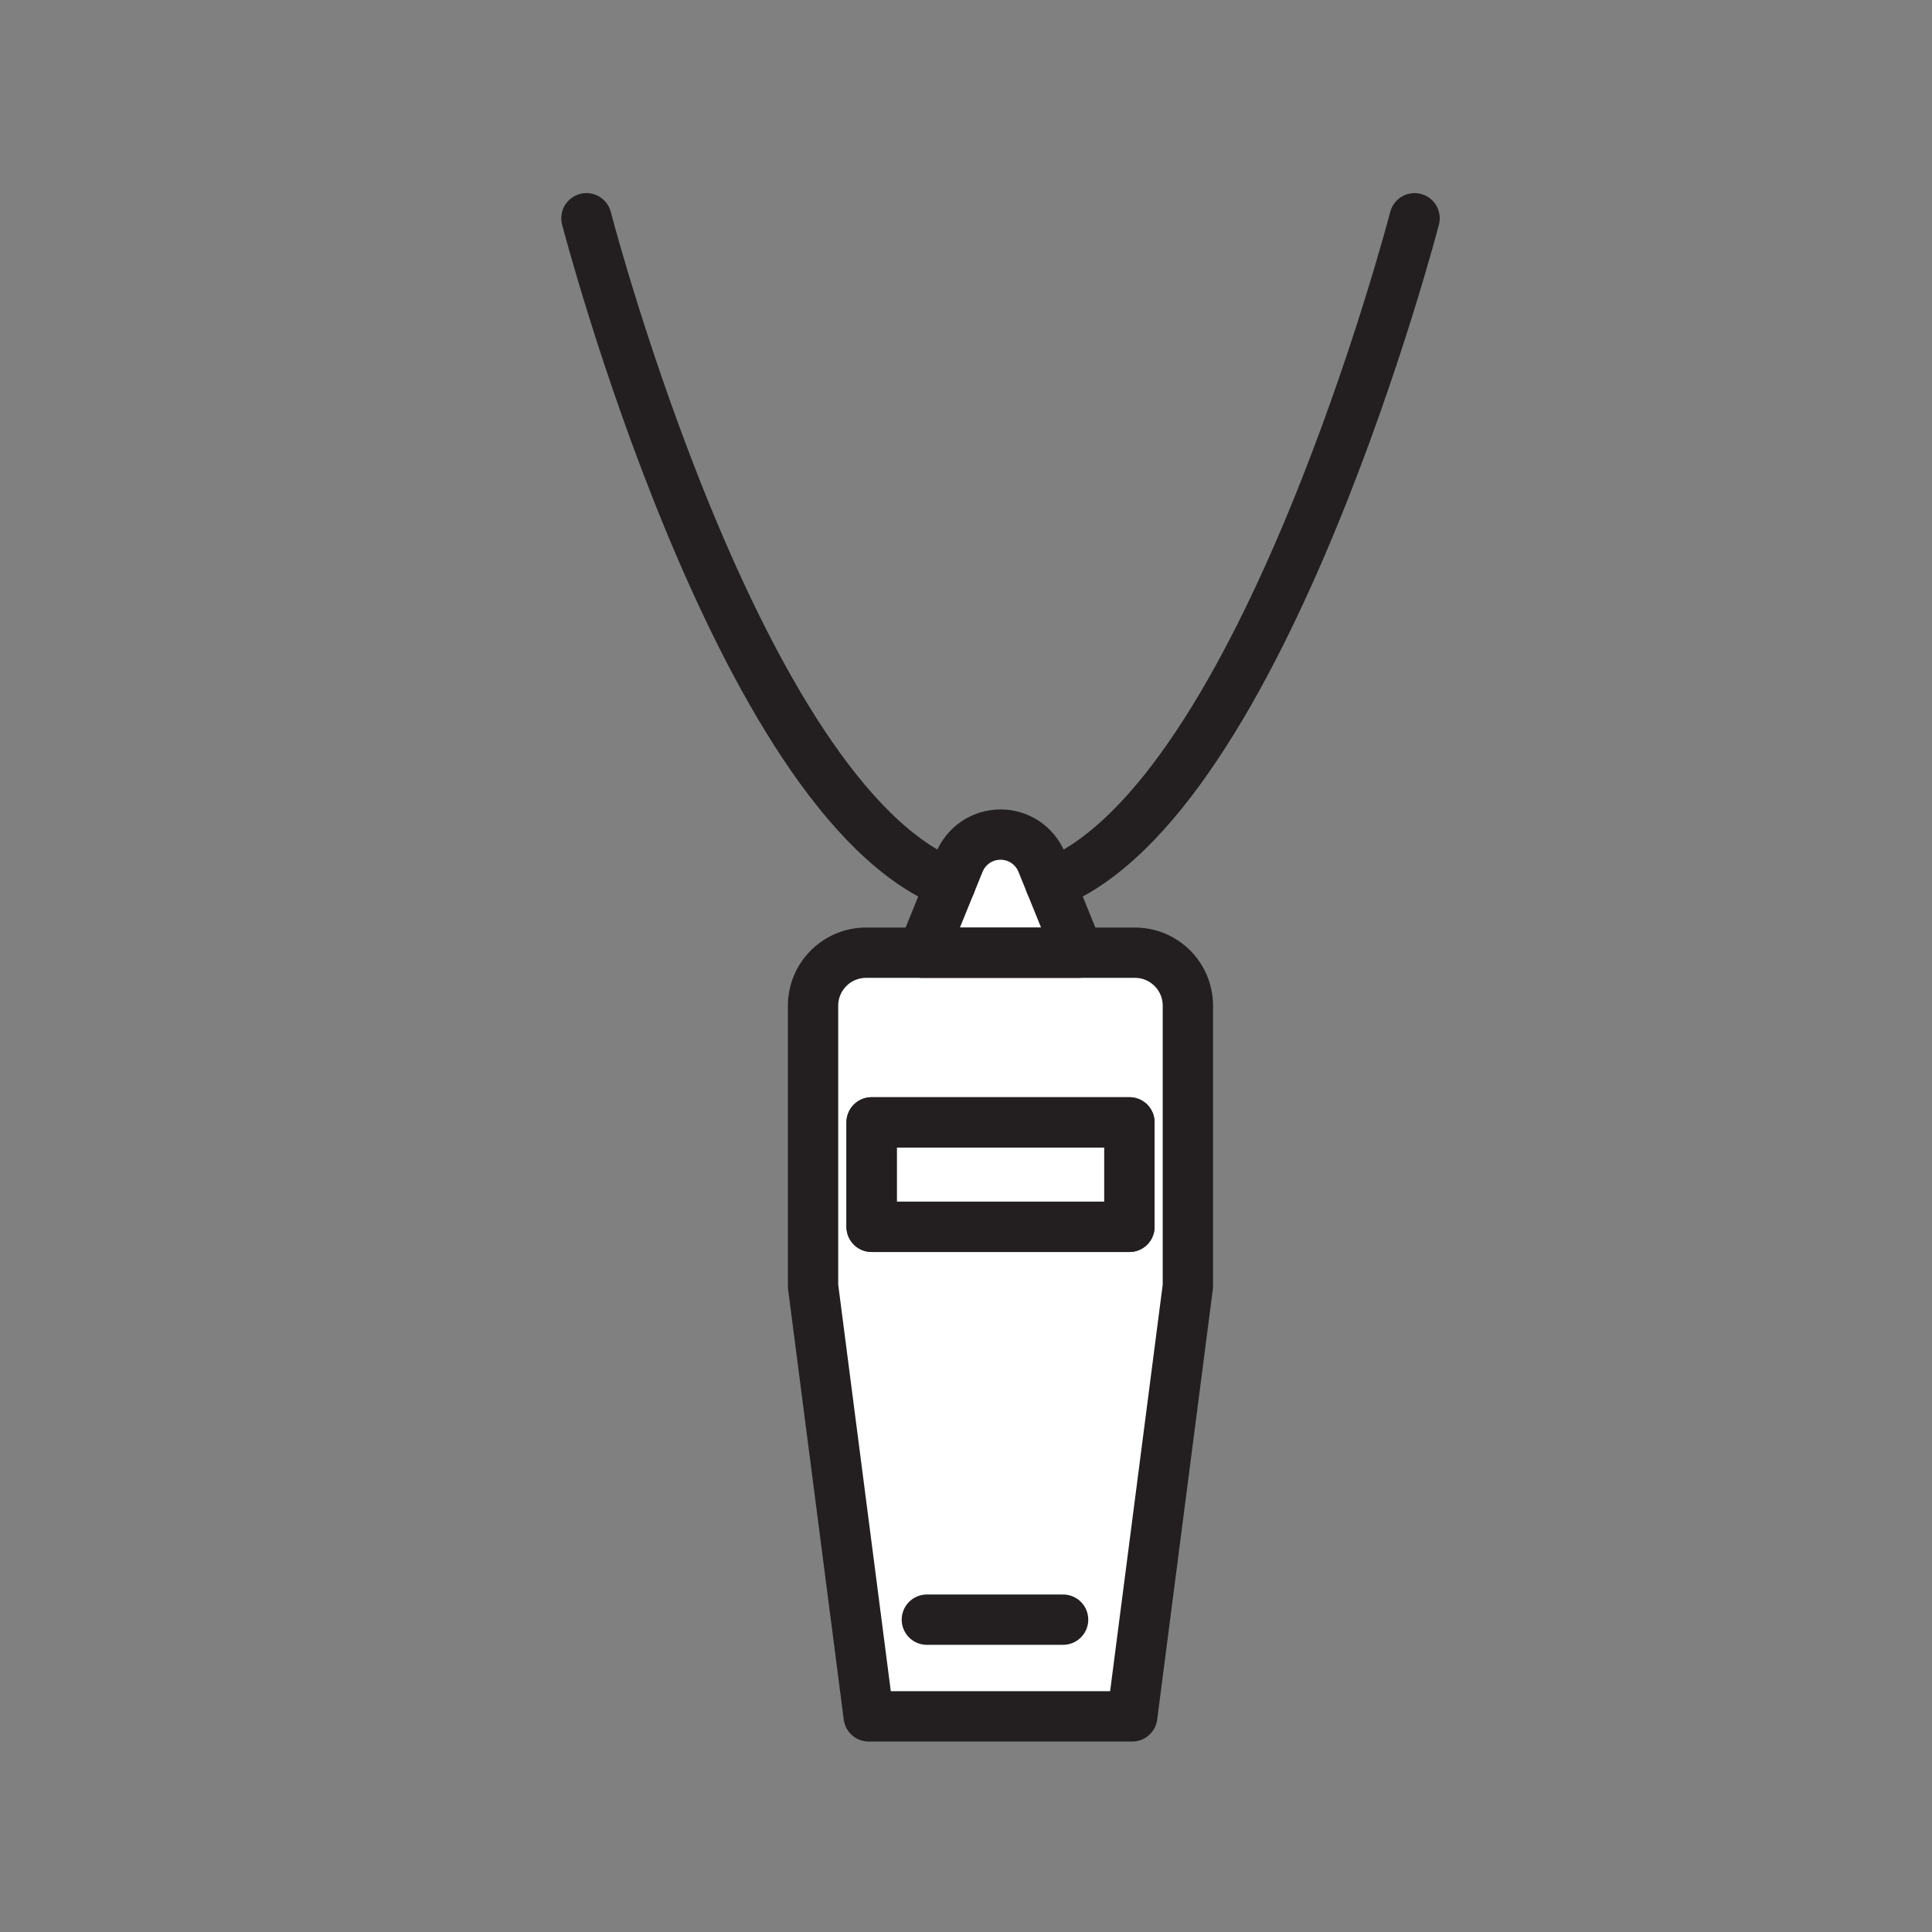 <svg xmlns="http://www.w3.org/2000/svg" viewBox="0 0 1920 1920">
    <rect x="0" y="0" width="1920" height="1920" fill="#808080" stroke="none"/>
    <style>
        .st0{fill:#fff}.st1{fill:none;stroke:#231f20;stroke-width:50;stroke-linecap:round;stroke-linejoin:round;stroke-miterlimit:10}
    </style>
    <path class="st0" d="M1127.9 946.8H860.7c-29.1 0-52.7 23.6-52.7 52.7v278.7l55.3 427.5h261.9l55.3-427.5V999.5c0-29.1-23.5-52.7-52.6-52.7zm-5.5 272.4H866.2v-103.8h256.2v103.8z" id="Layer_12"/>
    <path class="st0" d="M866.2 1115.4h256.2v103.8H866.2z" id="Layer_13"/>
    <path class="st0" d="M1071.7 946.8H916.8l27.8-68.4 8.7-21.4c3.4-8.3 9.1-15.2 16.3-20.1 7.2-4.8 15.7-7.5 24.7-7.5s17.6 2.7 24.7 7.5c7.1 4.8 12.9 11.7 16.3 20.1l8.7 21.4 27.7 68.4z" id="Layer_14"/>
    <g id="STROKES">
        <path class="st1" d="M1127.9 946.8H860.7c-29.1 0-52.7 23.6-52.7 52.7v278.7l55.3 427.5h261.9l55.3-427.5V999.5c0-29.1-23.5-52.7-52.6-52.7z"/>
        <path class="st1" d="M866.2 1115.4h256.2v103.8H866.2z"/>
        <path class="st1" d="M866.2 1115.4h256.2v103.8H866.2z"/>
        <path class="st1" d="M921.1 1609.6h135.4"/>
        <path class="st1" d="M1071.7 946.8H916.8l27.8-68.4 8.7-21.4c3.4-8.3 9.1-15.2 16.3-20.1 7.2-4.8 15.7-7.5 24.7-7.5s17.6 2.7 24.7 7.5c7.1 4.8 12.9 11.7 16.3 20.1l8.7 21.4 27.7 68.4z"/>
        <path class="st1" d="M582.8 216.9s150.3 579 361.8 661.5"/>
        <path class="st1" d="M1044 878.4c211.5-82.5 361.8-661.5 361.8-661.5"/>
    </g>
</svg>
